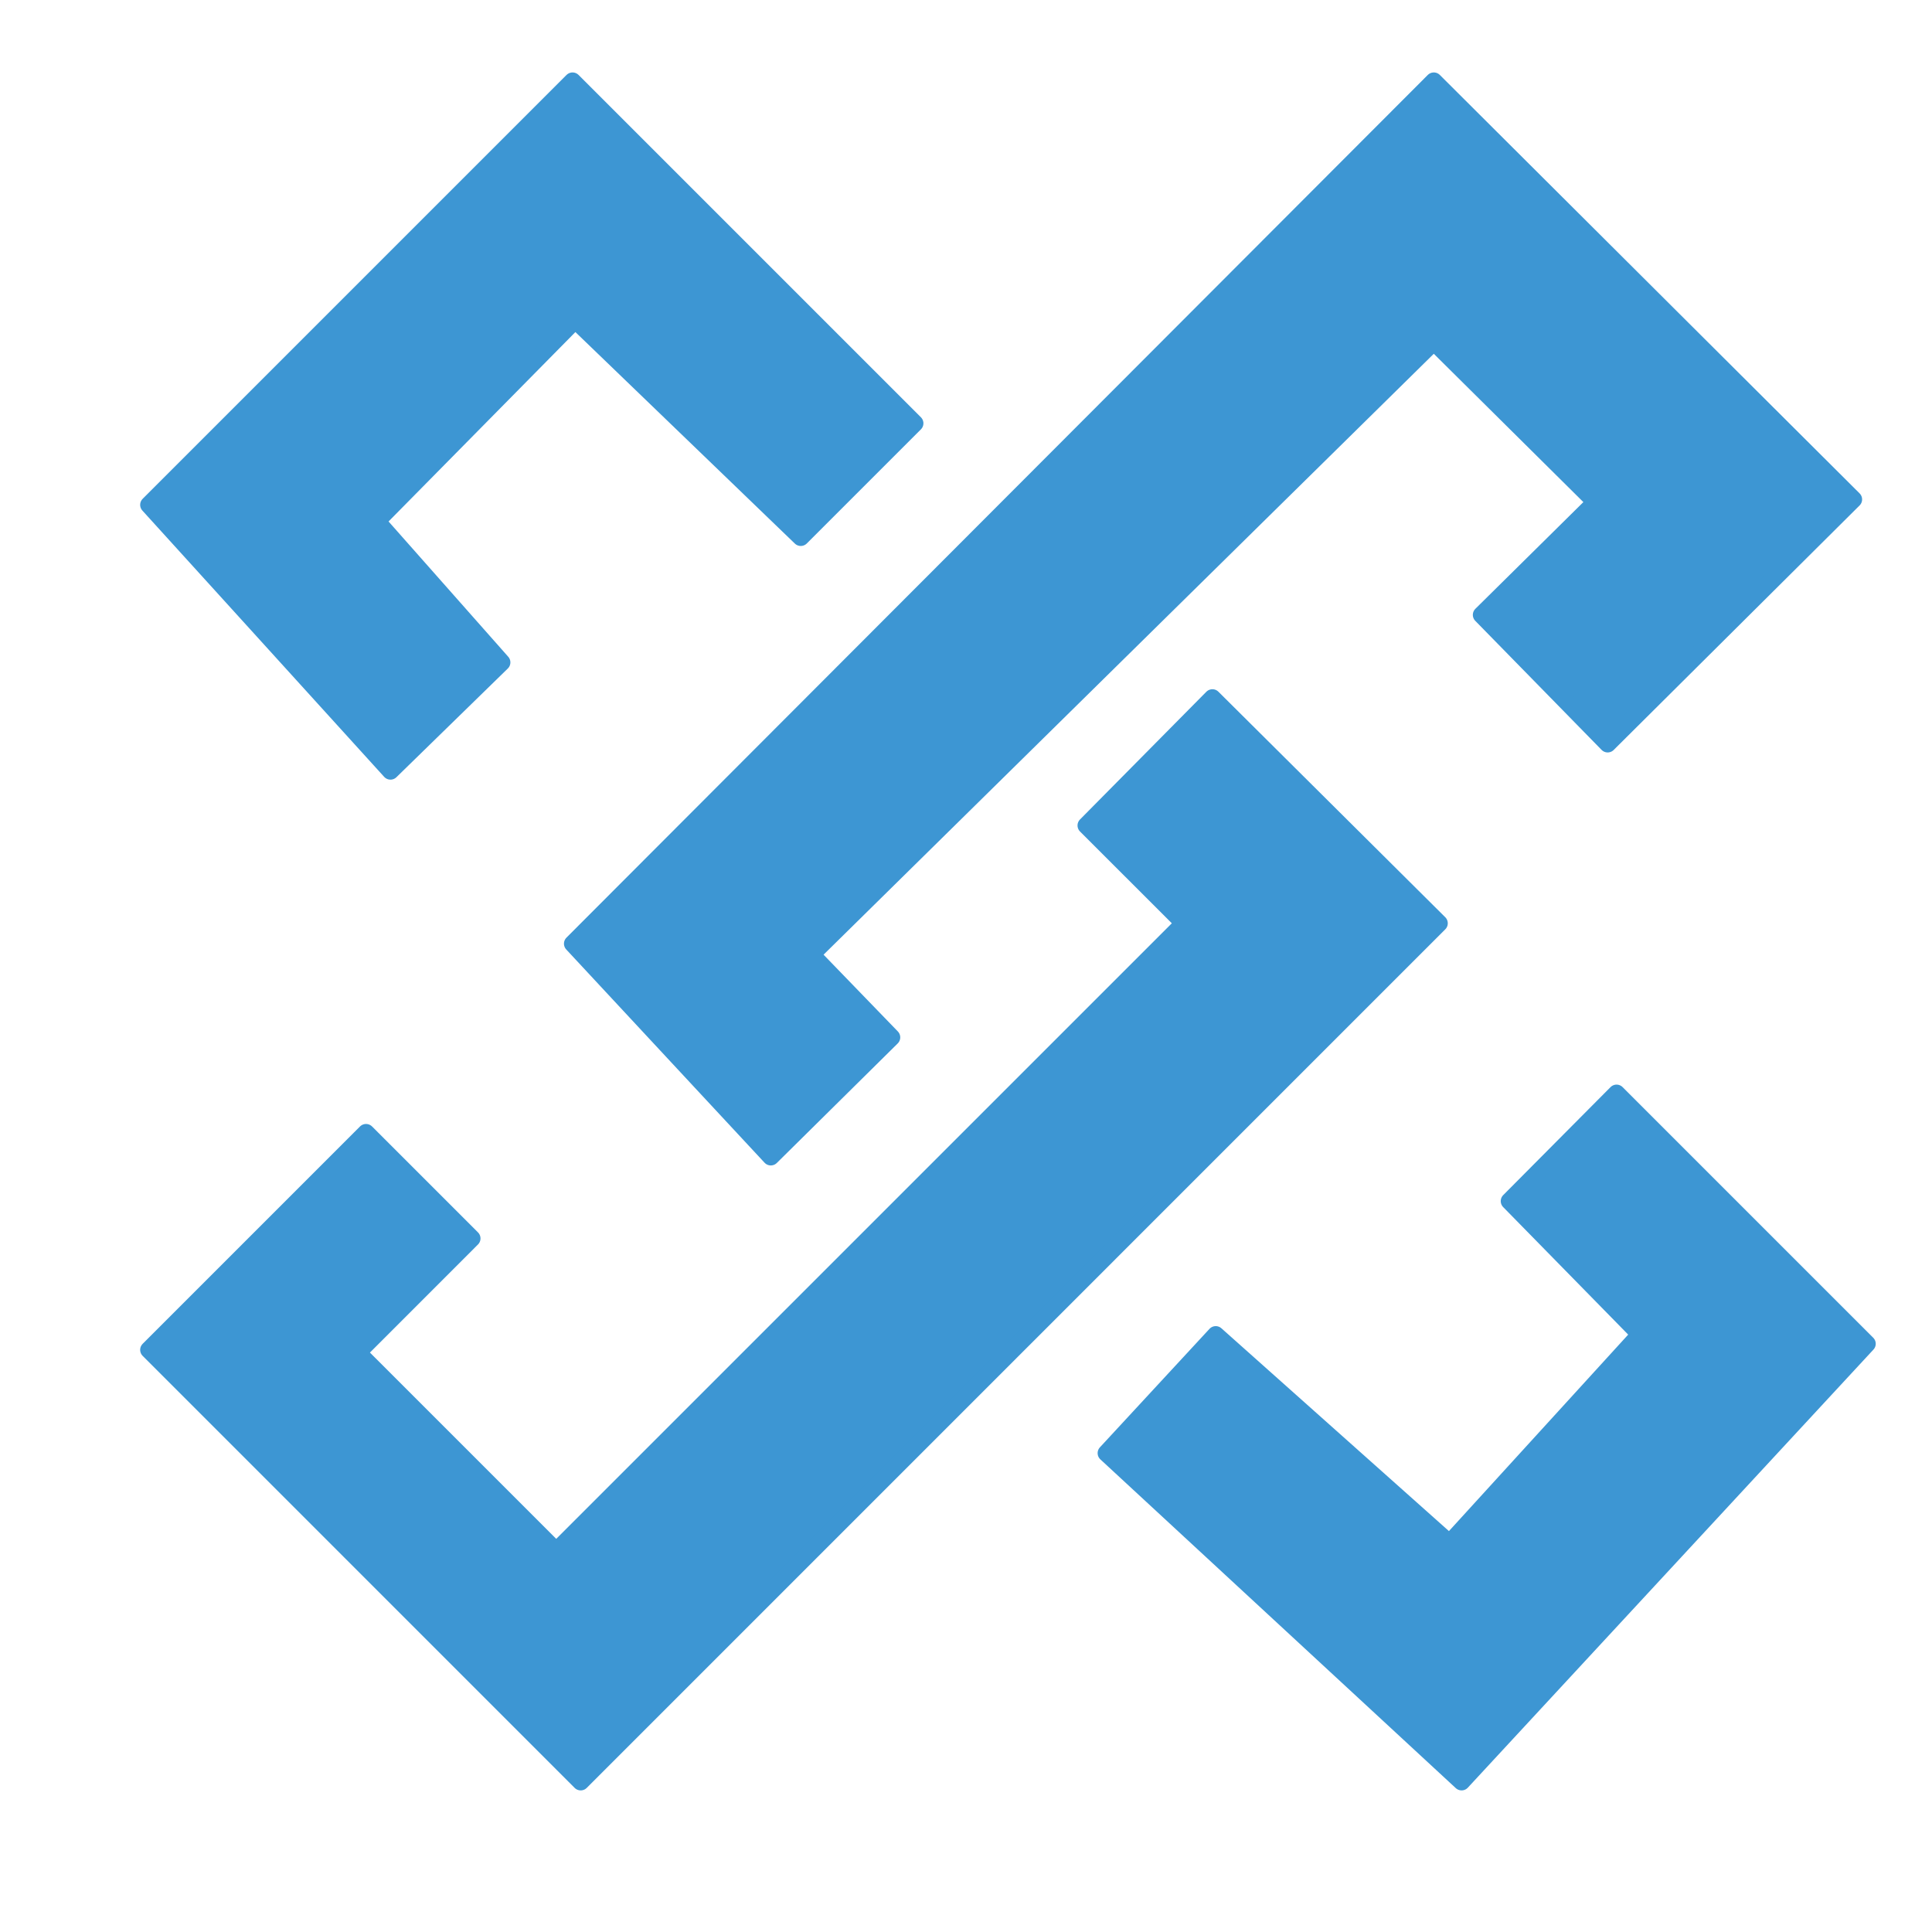 <svg xmlns="http://www.w3.org/2000/svg" version="1" viewBox="0 0 566.93 566.93"><path fill="#3D96D3" stroke="#3D96D3" stroke-linejoin="round" stroke-miterlimit="10" stroke-width="5" d="M471.76 218.3l72.16-71.75L420.74 23.76 167.99 276.91l58.2 62.58 35.48-35.08-23.52-24.31 182.59-179.8 47.44 47.04-33.49 33.09zM234.98 157.71l33.49-33.49L168.01 23.76 43.63 148.14l70.95 78.14 32.69-31.9-36.67-41.45 58.2-59zM356.75 391.64l-32.16 34.77 104.3 96.47 119.03-128.56-73.55-73.55-31.49 31.69 38.34 39.11-55.86 61.23z"/><path fill="#3D96D3" stroke="#3D96D3" stroke-linejoin="round" stroke-miterlimit="10" stroke-width="5" d="M355.77 204.75l66.57 66.18L170.4 522.88 43.63 396.1l63.78-63.78 31.09 31.09-33.48 33.49 58.2 58.2L347.4 270.93l-28.71-28.7z"/></svg>